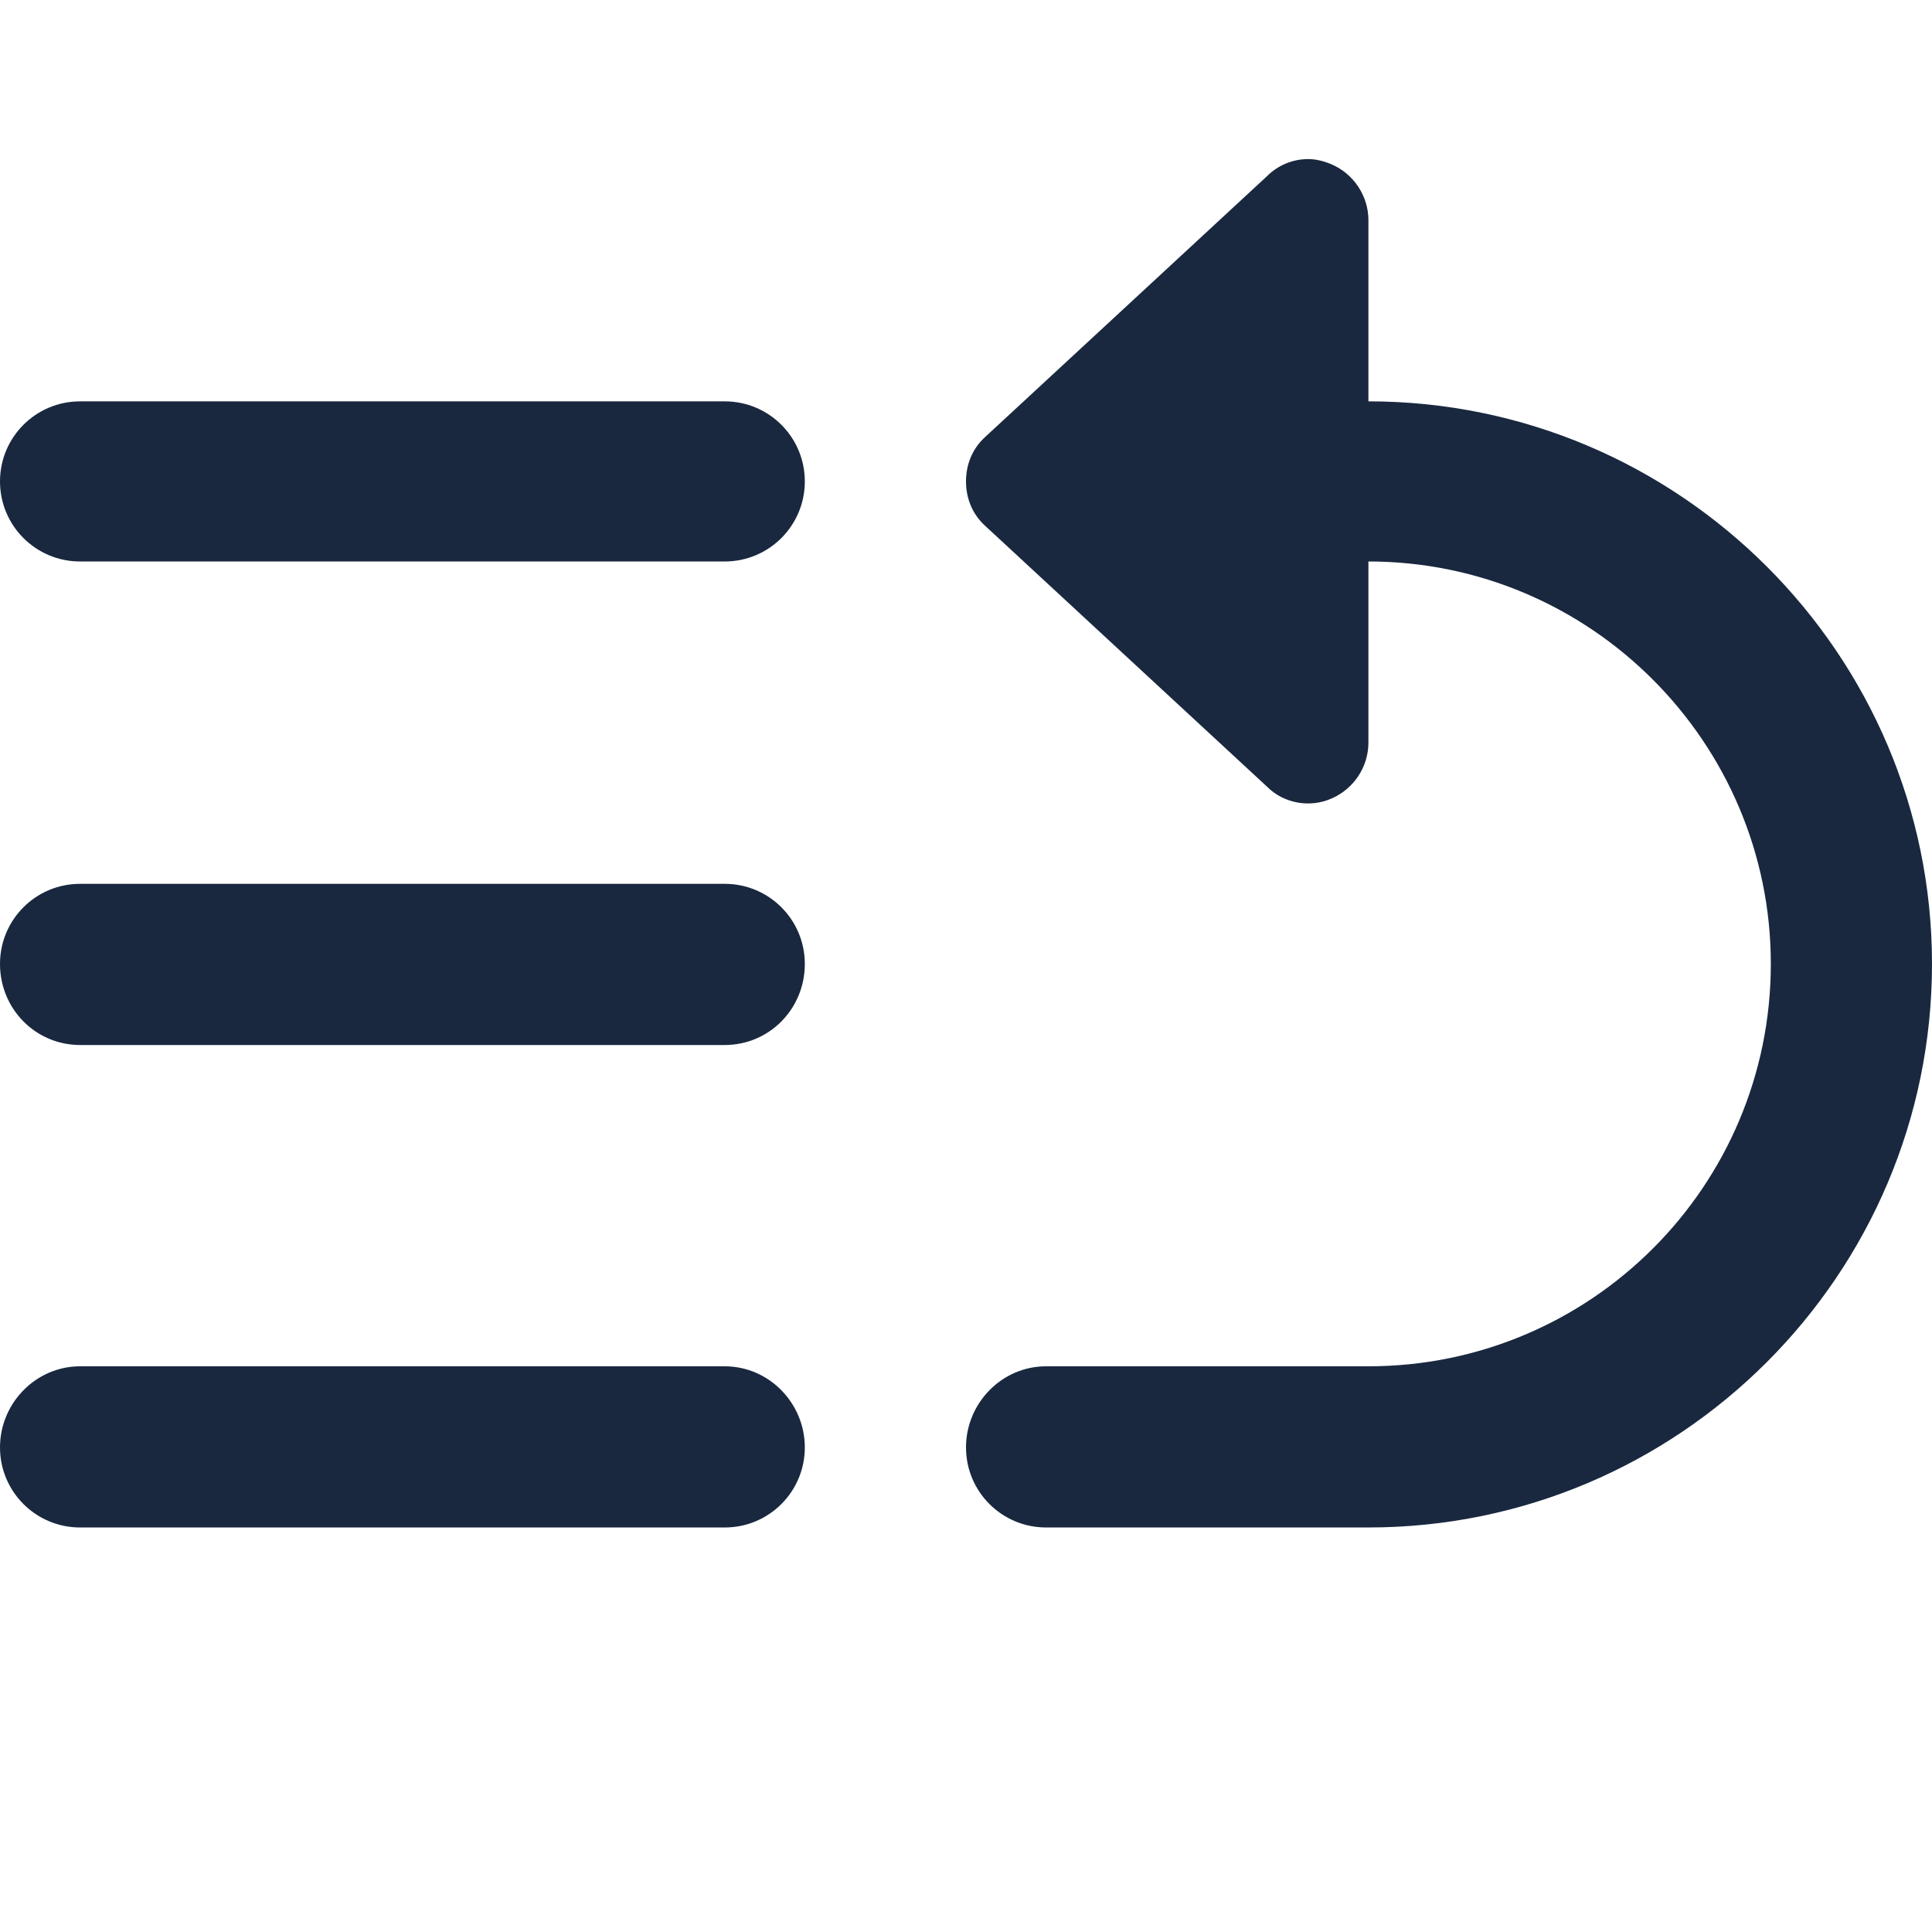 <?xml version="1.0" encoding="UTF-8"?>
<!DOCTYPE svg PUBLIC "-//W3C//DTD SVG 1.1//EN" "http://www.w3.org/Graphics/SVG/1.1/DTD/svg11.dtd">
<!-- Creator: CorelDRAW X8 -->
<svg xmlns="http://www.w3.org/2000/svg" xml:space="preserve" width="5.333in" height="5.333in" version="1.1" style="shape-rendering:geometricPrecision; text-rendering:geometricPrecision; image-rendering:optimizeQuality; fill-rule:evenodd; clip-rule:evenodd"
viewBox="0 0 1834 1834"
 xmlns:xlink="http://www.w3.org/1999/xlink">
 <defs>
  <style type="text/css">
   <![CDATA[
    .fil1 {fill:none}
    .fil0 {fill:#19283F}
   ]]>
  </style>
 </defs>
 <g id="Layer_x0020_1">
  <g id="_1662578120688">
   <g id="_2279925014560">
    <g>
     <path class="fil0" d="M688 1450l-612 0c-42,0 -76,-34 -76,-76 0,-42 34,-77 76,-77l612 0c42,0 76,35 76,77 0,42 -34,76 -76,76l0 0z"/>
    </g>
    <g>
     <path class="fil0" d="M688 533l-612 0c-42,0 -76,-34 -76,-76 0,-42 34,-76 76,-76l612 0c42,0 76,34 76,76 0,42 -34,76 -76,76l0 0z"/>
    </g>
    <g>
     <path class="fil0" d="M688 992l-612 0c-42,0 -76,-34 -76,-77 0,-42 34,-76 76,-76l612 0c42,0 76,34 76,76 0,43 -34,77 -76,77z"/>
    </g>
    <path class="fil0" d="M1299 381l0 -172c0,-23 -14,-44 -35,-53 -7,-3 -15,-5 -22,-5 -15,0 -29,6 -39,16l-268 248c-12,11 -18,26 -18,42 0,16 6,31 18,42l268 248c16,16 41,20 61,11 21,-9 35,-30 35,-53l0 -172c211,0 382,172 382,382 0,211 -171,382 -382,382l-306 0c-42,0 -76,35 -76,77 0,42 34,76 76,76l306 0c295,0 535,-240 535,-535 0,-294 -240,-534 -535,-534l0 0z"/>
   </g>
   <rect class="fil1" width="1834" height="1834"/>
  </g>
 </g>
</svg>

